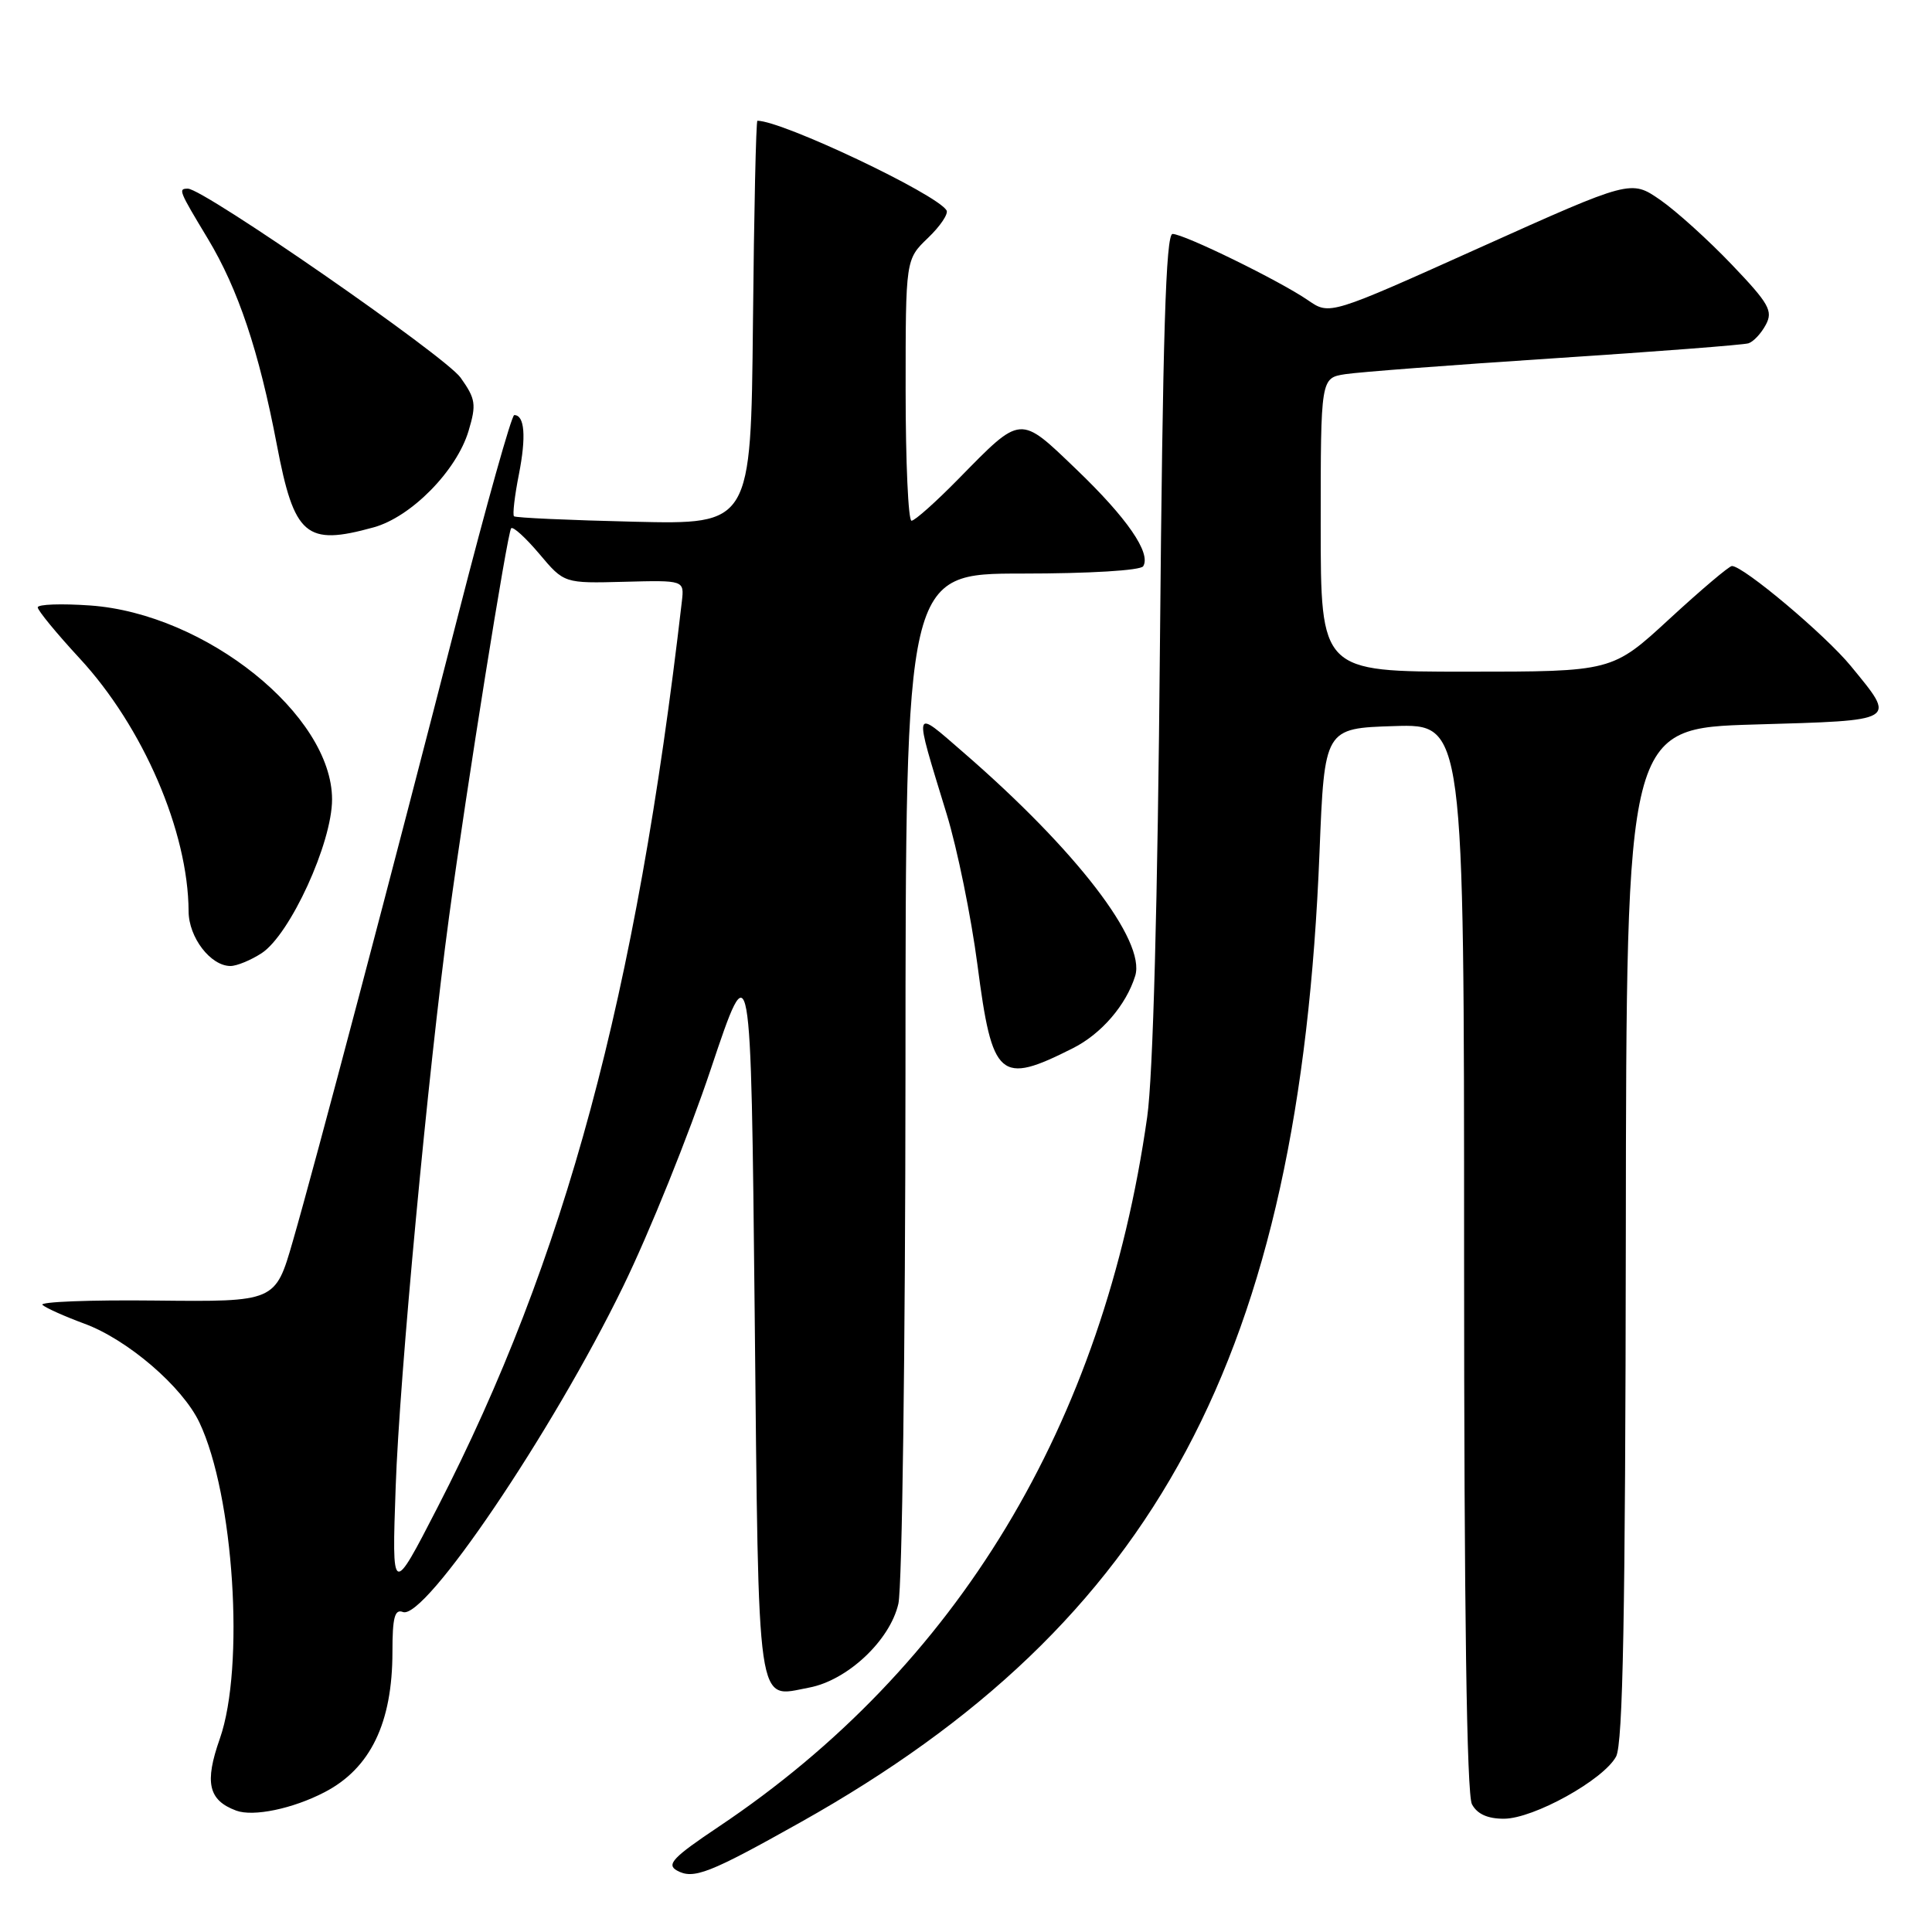 <?xml version="1.0" encoding="UTF-8" standalone="no"?>
<!DOCTYPE svg PUBLIC "-//W3C//DTD SVG 1.1//EN" "http://www.w3.org/Graphics/SVG/1.1/DTD/svg11.dtd" >
<svg xmlns="http://www.w3.org/2000/svg" xmlns:xlink="http://www.w3.org/1999/xlink" version="1.1" viewBox="0 0 256 256">
 <g >
 <path fill="currentColor"
d=" M 106.13 241.43 C 153.22 215.00 172.19 179.54 174.84 113.00 C 175.50 96.50 175.50 96.50 184.75 96.21 C 194.00 95.92 194.00 95.92 194.00 166.53 C 194.00 213.28 194.35 237.78 195.04 239.07 C 195.73 240.37 197.12 241.00 199.29 240.99 C 203.21 240.98 212.48 235.84 214.14 232.75 C 215.05 231.06 215.37 213.90 215.43 163.50 C 215.50 96.50 215.50 96.50 232.50 96.00 C 251.65 95.44 251.30 95.65 245.26 88.27 C 241.88 84.14 231.01 75.00 229.49 75.00 C 229.12 75.00 225.40 78.15 221.22 82.00 C 213.63 89.00 213.63 89.00 194.31 89.00 C 175.00 89.00 175.00 89.00 175.00 69.55 C 175.00 50.09 175.00 50.09 178.25 49.58 C 180.04 49.30 192.53 48.35 206.00 47.47 C 219.47 46.59 231.03 45.70 231.68 45.49 C 232.34 45.28 233.37 44.18 233.98 43.03 C 234.96 41.21 234.41 40.23 229.48 35.07 C 226.39 31.83 222.12 27.97 219.99 26.49 C 216.11 23.81 216.11 23.81 196.15 32.78 C 176.19 41.76 176.19 41.76 173.34 39.80 C 169.62 37.23 156.89 31.00 155.37 31.00 C 154.48 31.00 154.07 44.39 153.70 85.25 C 153.40 119.60 152.78 142.62 152.01 148.00 C 146.23 188.78 126.85 220.88 95.24 242.04 C 89.19 246.09 88.27 247.05 89.69 247.85 C 91.88 249.07 93.96 248.26 106.13 241.43 Z  M 43.00 237.48 C 49.08 234.33 52.00 228.30 52.00 218.88 C 52.00 214.32 52.30 213.18 53.39 213.60 C 56.29 214.71 73.16 189.78 82.55 170.50 C 86.04 163.35 91.27 150.37 94.19 141.65 C 99.50 125.80 99.50 125.80 100.00 174.04 C 100.55 227.58 100.17 224.94 107.19 223.62 C 112.28 222.67 117.93 217.37 119.04 212.50 C 119.54 210.30 119.96 178.69 119.98 142.25 C 120.00 76.00 120.00 76.00 135.44 76.00 C 144.34 76.00 151.14 75.59 151.48 75.03 C 152.55 73.29 149.34 68.63 142.63 62.20 C 135.05 54.92 135.40 54.90 127.03 63.43 C 124.03 66.49 121.22 69.00 120.78 69.00 C 120.35 69.00 120.00 61.21 120.00 51.69 C 120.00 34.37 120.00 34.37 122.96 31.53 C 124.59 29.97 125.70 28.32 125.42 27.87 C 124.06 25.67 103.64 16.00 100.36 16.00 C 100.18 16.00 99.91 28.04 99.77 42.75 C 99.50 69.50 99.50 69.50 84.00 69.13 C 75.47 68.93 68.33 68.61 68.11 68.41 C 67.90 68.22 68.19 65.71 68.76 62.84 C 69.74 57.84 69.52 55.00 68.14 55.00 C 67.79 55.00 64.47 66.82 60.77 81.25 C 52.04 115.31 41.72 154.38 38.79 164.50 C 36.48 172.50 36.48 172.50 20.62 172.33 C 11.89 172.23 5.15 172.50 5.63 172.91 C 6.11 173.33 8.60 174.44 11.17 175.39 C 16.90 177.49 24.17 183.74 26.42 188.48 C 30.99 198.10 32.46 220.90 29.13 230.38 C 27.07 236.22 27.61 238.55 31.31 239.92 C 33.57 240.75 38.79 239.67 43.00 237.48 Z  M 142.17 138.89 C 145.93 137.00 149.22 133.18 150.42 129.31 C 151.85 124.68 142.62 112.67 127.69 99.73 C 120.89 93.84 121.01 93.38 125.44 107.87 C 126.85 112.47 128.68 121.47 129.52 127.87 C 131.48 142.95 132.45 143.80 142.17 138.89 Z  M 34.67 126.30 C 38.44 123.83 44.00 111.69 44.00 105.93 C 44.00 94.75 27.26 81.32 11.96 80.23 C 8.13 79.96 5.00 80.07 5.00 80.48 C 5.00 80.89 7.49 83.92 10.53 87.21 C 18.96 96.31 24.94 110.18 24.99 120.75 C 25.00 124.21 27.91 128.00 30.54 128.00 C 31.38 128.00 33.24 127.23 34.67 126.30 Z  M 49.50 69.88 C 54.48 68.51 60.51 62.38 62.09 57.09 C 63.14 53.58 63.03 52.86 61.03 50.04 C 58.99 47.18 26.99 25.00 24.90 25.00 C 23.59 25.00 23.67 25.21 27.54 31.63 C 31.56 38.31 34.31 46.51 36.68 58.92 C 38.99 71.05 40.53 72.36 49.50 69.88 Z  M 52.43 197.00 C 52.93 182.45 56.72 142.06 59.50 121.50 C 61.81 104.48 67.23 70.56 67.73 70.00 C 67.98 69.72 69.66 71.26 71.47 73.40 C 74.75 77.30 74.75 77.30 82.71 77.09 C 90.67 76.88 90.67 76.88 90.35 79.69 C 84.30 132.00 74.90 166.86 57.97 199.75 C 51.92 211.50 51.92 211.50 52.43 197.00 Z "/>
</g>
</svg>